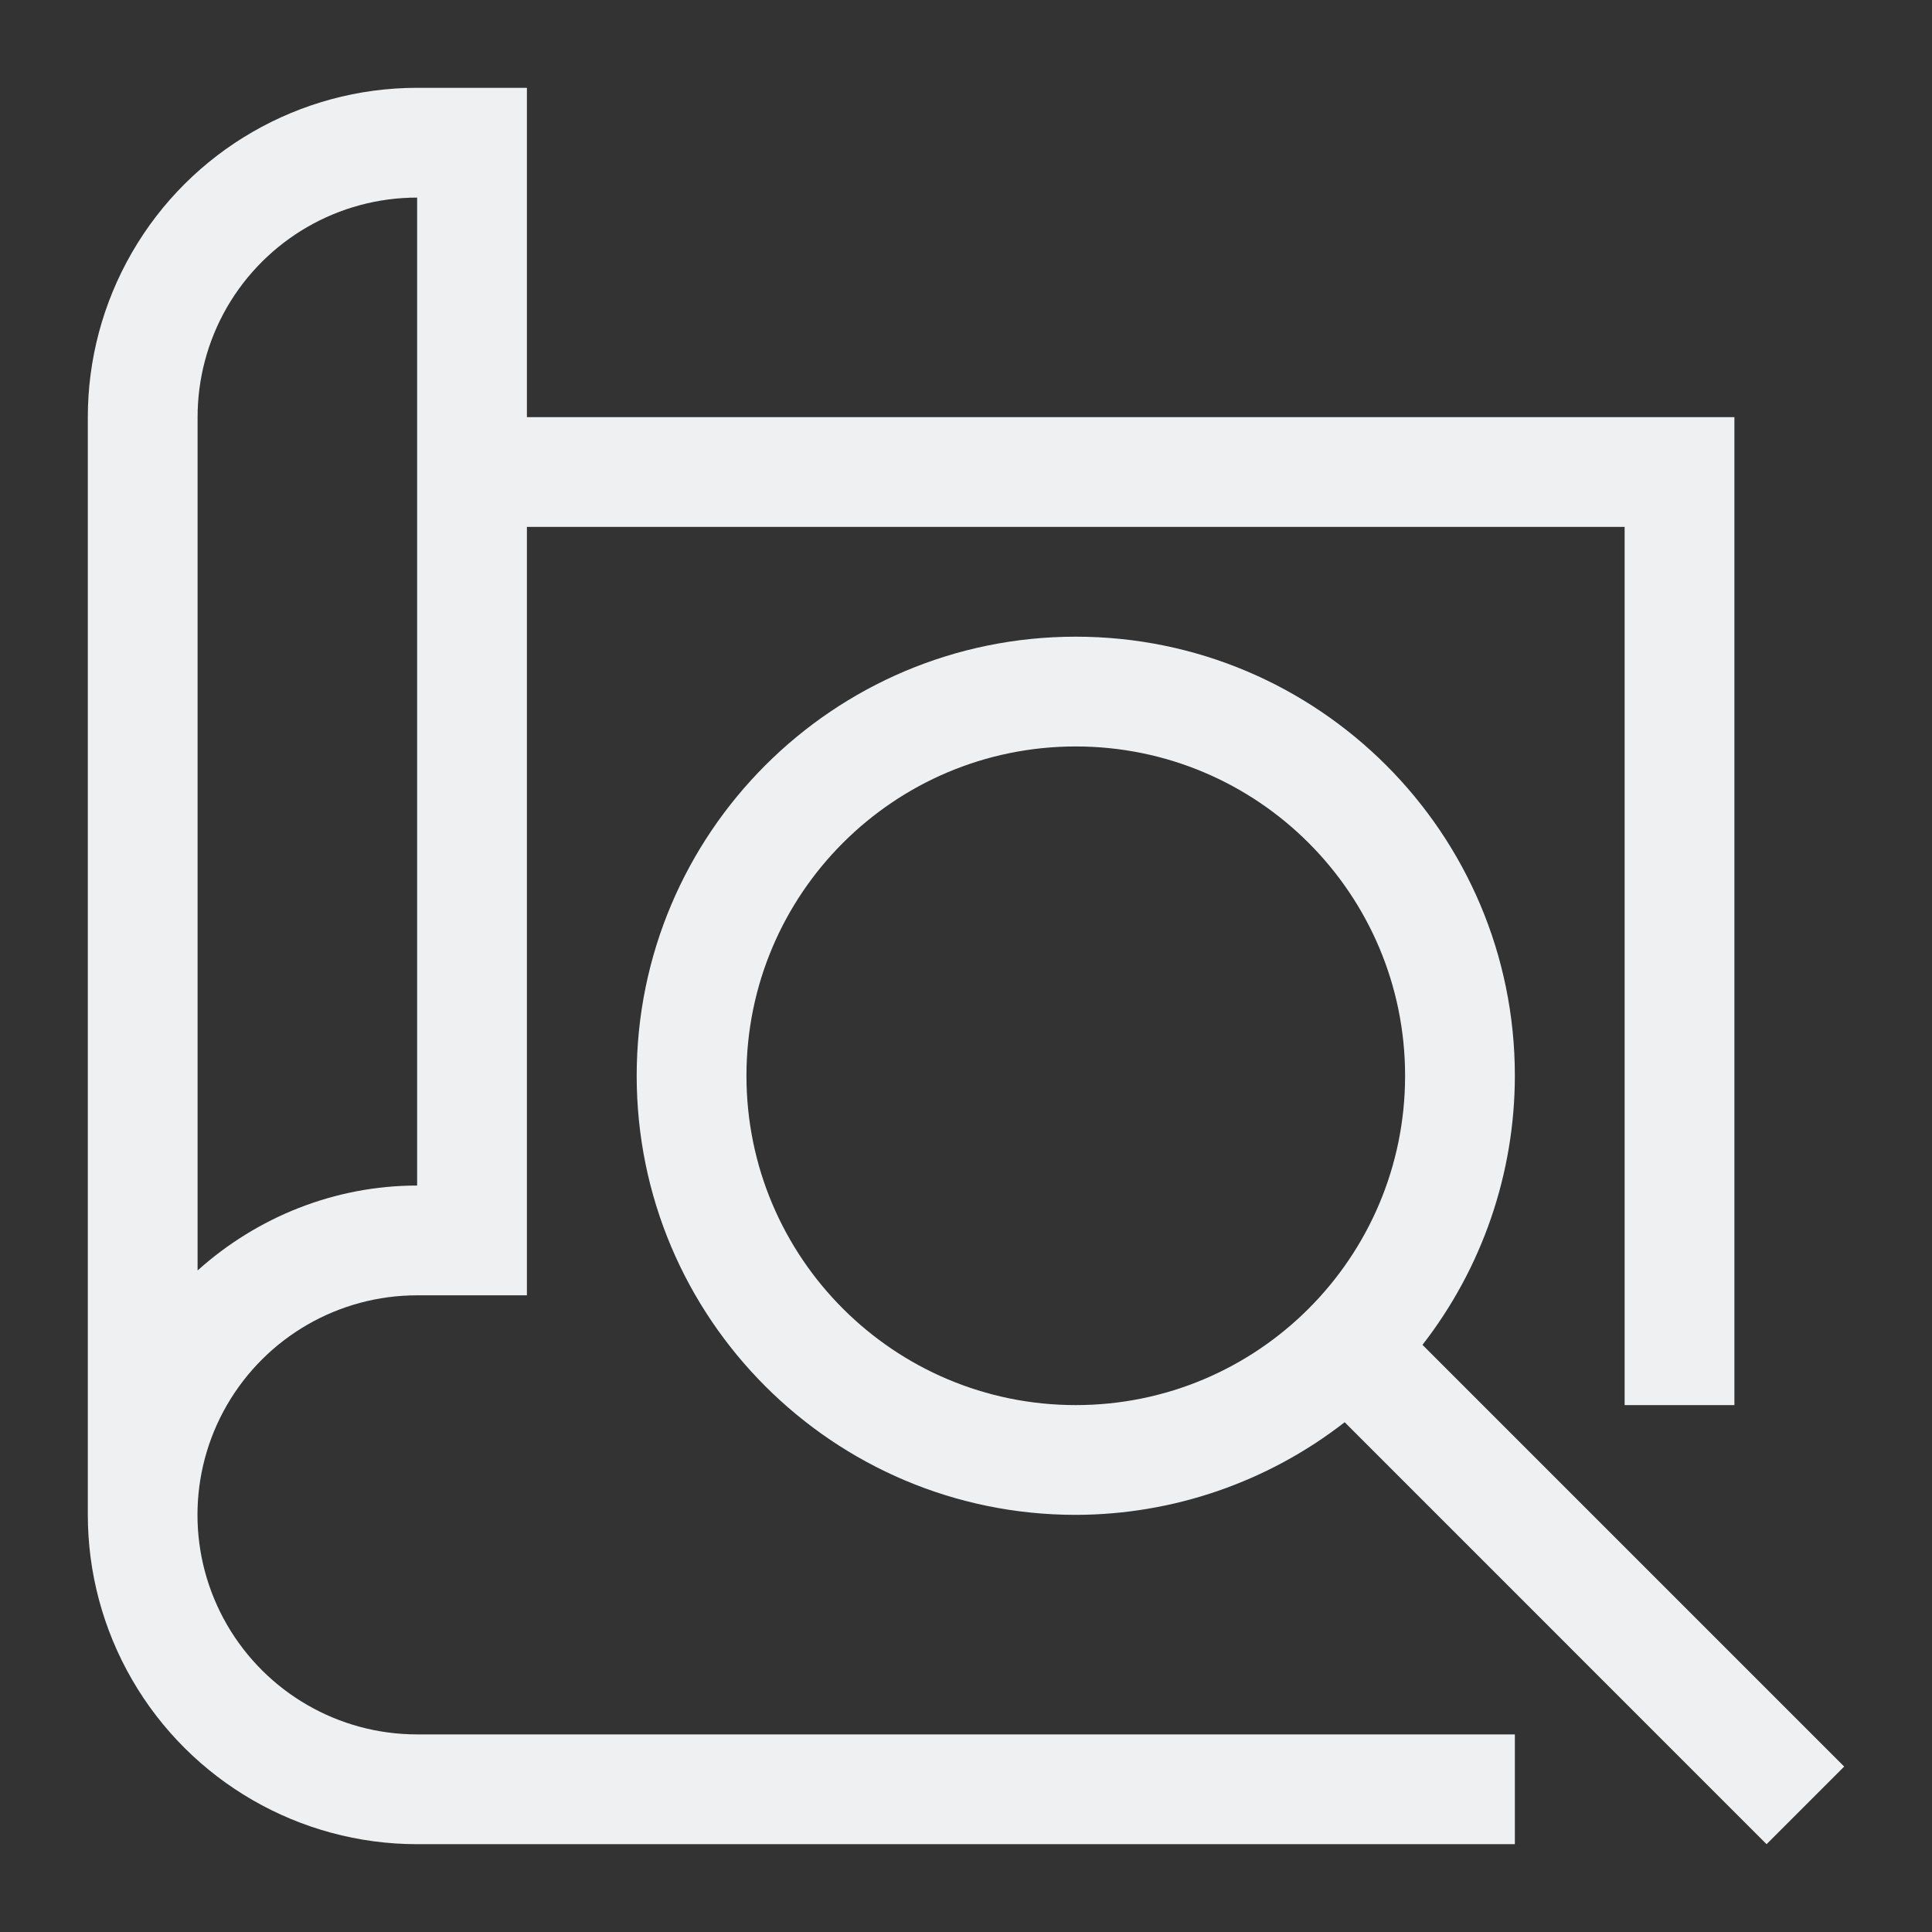 <?xml version="1.0" encoding="UTF-8" standalone="no"?>
<svg
   xmlns:dc="http://purl.org/dc/elements/1.1/"
   xmlns:cc="http://creativecommons.org/ns#"
   xmlns:rdf="http://www.w3.org/1999/02/22-rdf-syntax-ns#"
   xmlns:svg="http://www.w3.org/2000/svg"
   xmlns="http://www.w3.org/2000/svg"
   xmlns:sodipodi="http://sodipodi.sourceforge.net/DTD/sodipodi-0.dtd"
   xmlns:inkscape="http://www.inkscape.org/namespaces/inkscape"
   version="1.1"
   viewBox="0 0 22 22"
   id="svg9"
   sodipodi:docname="findLocation.svg"
   inkscape:version="1.0.2 (e86c870879, 2021-01-15)">
  <rect x="0" y="0" width="22" height="22" fill="#333333" stroke="none"/>
  <sodipodi:namedview
     pagecolor="#ffffff"
     bordercolor="#666666"
     borderopacity="1"
     objecttolerance="10"
     gridtolerance="10"
     guidetolerance="10"
     inkscape:pageopacity="0"
     inkscape:pageshadow="2"
     inkscape:window-width="1594"
     inkscape:window-height="1014"
     id="namedview11"
     showgrid="false"
     inkscape:zoom="32.5"
     inkscape:cx="11"
     inkscape:cy="11"
     inkscape:window-x="74"
     inkscape:window-y="18"
     inkscape:window-maximized="0"
     inkscape:current-layer="svg9" />
  <defs
     id="defs3">
    <style
       id="current-color-scheme"
       type="text/css">
            .ColorScheme-Text {
                color:#eff0f1;
            }
        </style>
  </defs>
  <path
     style="fill:currentColor;fill-opacity:1;stroke:none;stroke-width:1.25"
     class="ColorScheme-Text"
     d="M 4.75,1 C 3.411,1 2.172,1.716 1.503,2.875 1.168,3.455 1,4.102 1,4.75 v 12.5 c 0,0.648 0.168,1.295 0.503,1.875 C 2.172,20.284 3.411,21 4.75,21 h 12.5 V 19.75 H 4.75 c -0.894,0 -1.718,-0.476 -2.166,-1.25 -0.447,-0.774 -0.447,-1.726 0,-2.5 C 3.032,15.226 3.856,14.75 4.75,14.75 H 6 V 6 h 12.5 v 10 h 1.25 V 4.75 H 6 V 1 Z m 0,1.25 V 4.75 6 13.5 c -0.938,0 -1.822,0.358 -2.5,0.967 V 4.75 C 2.25,4.319 2.361,3.887 2.584,3.5 3.032,2.726 3.856,2.25 4.75,2.25 Z"
     id="path5" />
  <path
     style="fill:currentColor;fill-opacity:1;stroke:none;stroke-width:1.25"
     class="ColorScheme-Text"
     d="m 12.25,7.25 c -2.761,0 -5,2.239 -5,5 0,2.761 2.239,5 5,5 1.109,-0.002 2.186,-0.373 3.062,-1.055 L 20.116,21 21,20.116 16.198,15.314 C 16.879,14.438 17.249,13.36 17.25,12.25 c 0,-2.761 -2.239,-5 -5,-5 z m 0,1.25 C 14.321,8.5 16,10.179 16,12.25 16,14.321 14.321,16 12.25,16 10.179,16 8.5,14.321 8.5,12.25 8.5,10.179 10.179,8.5 12.25,8.5 Z"
     id="path7" />
</svg>

